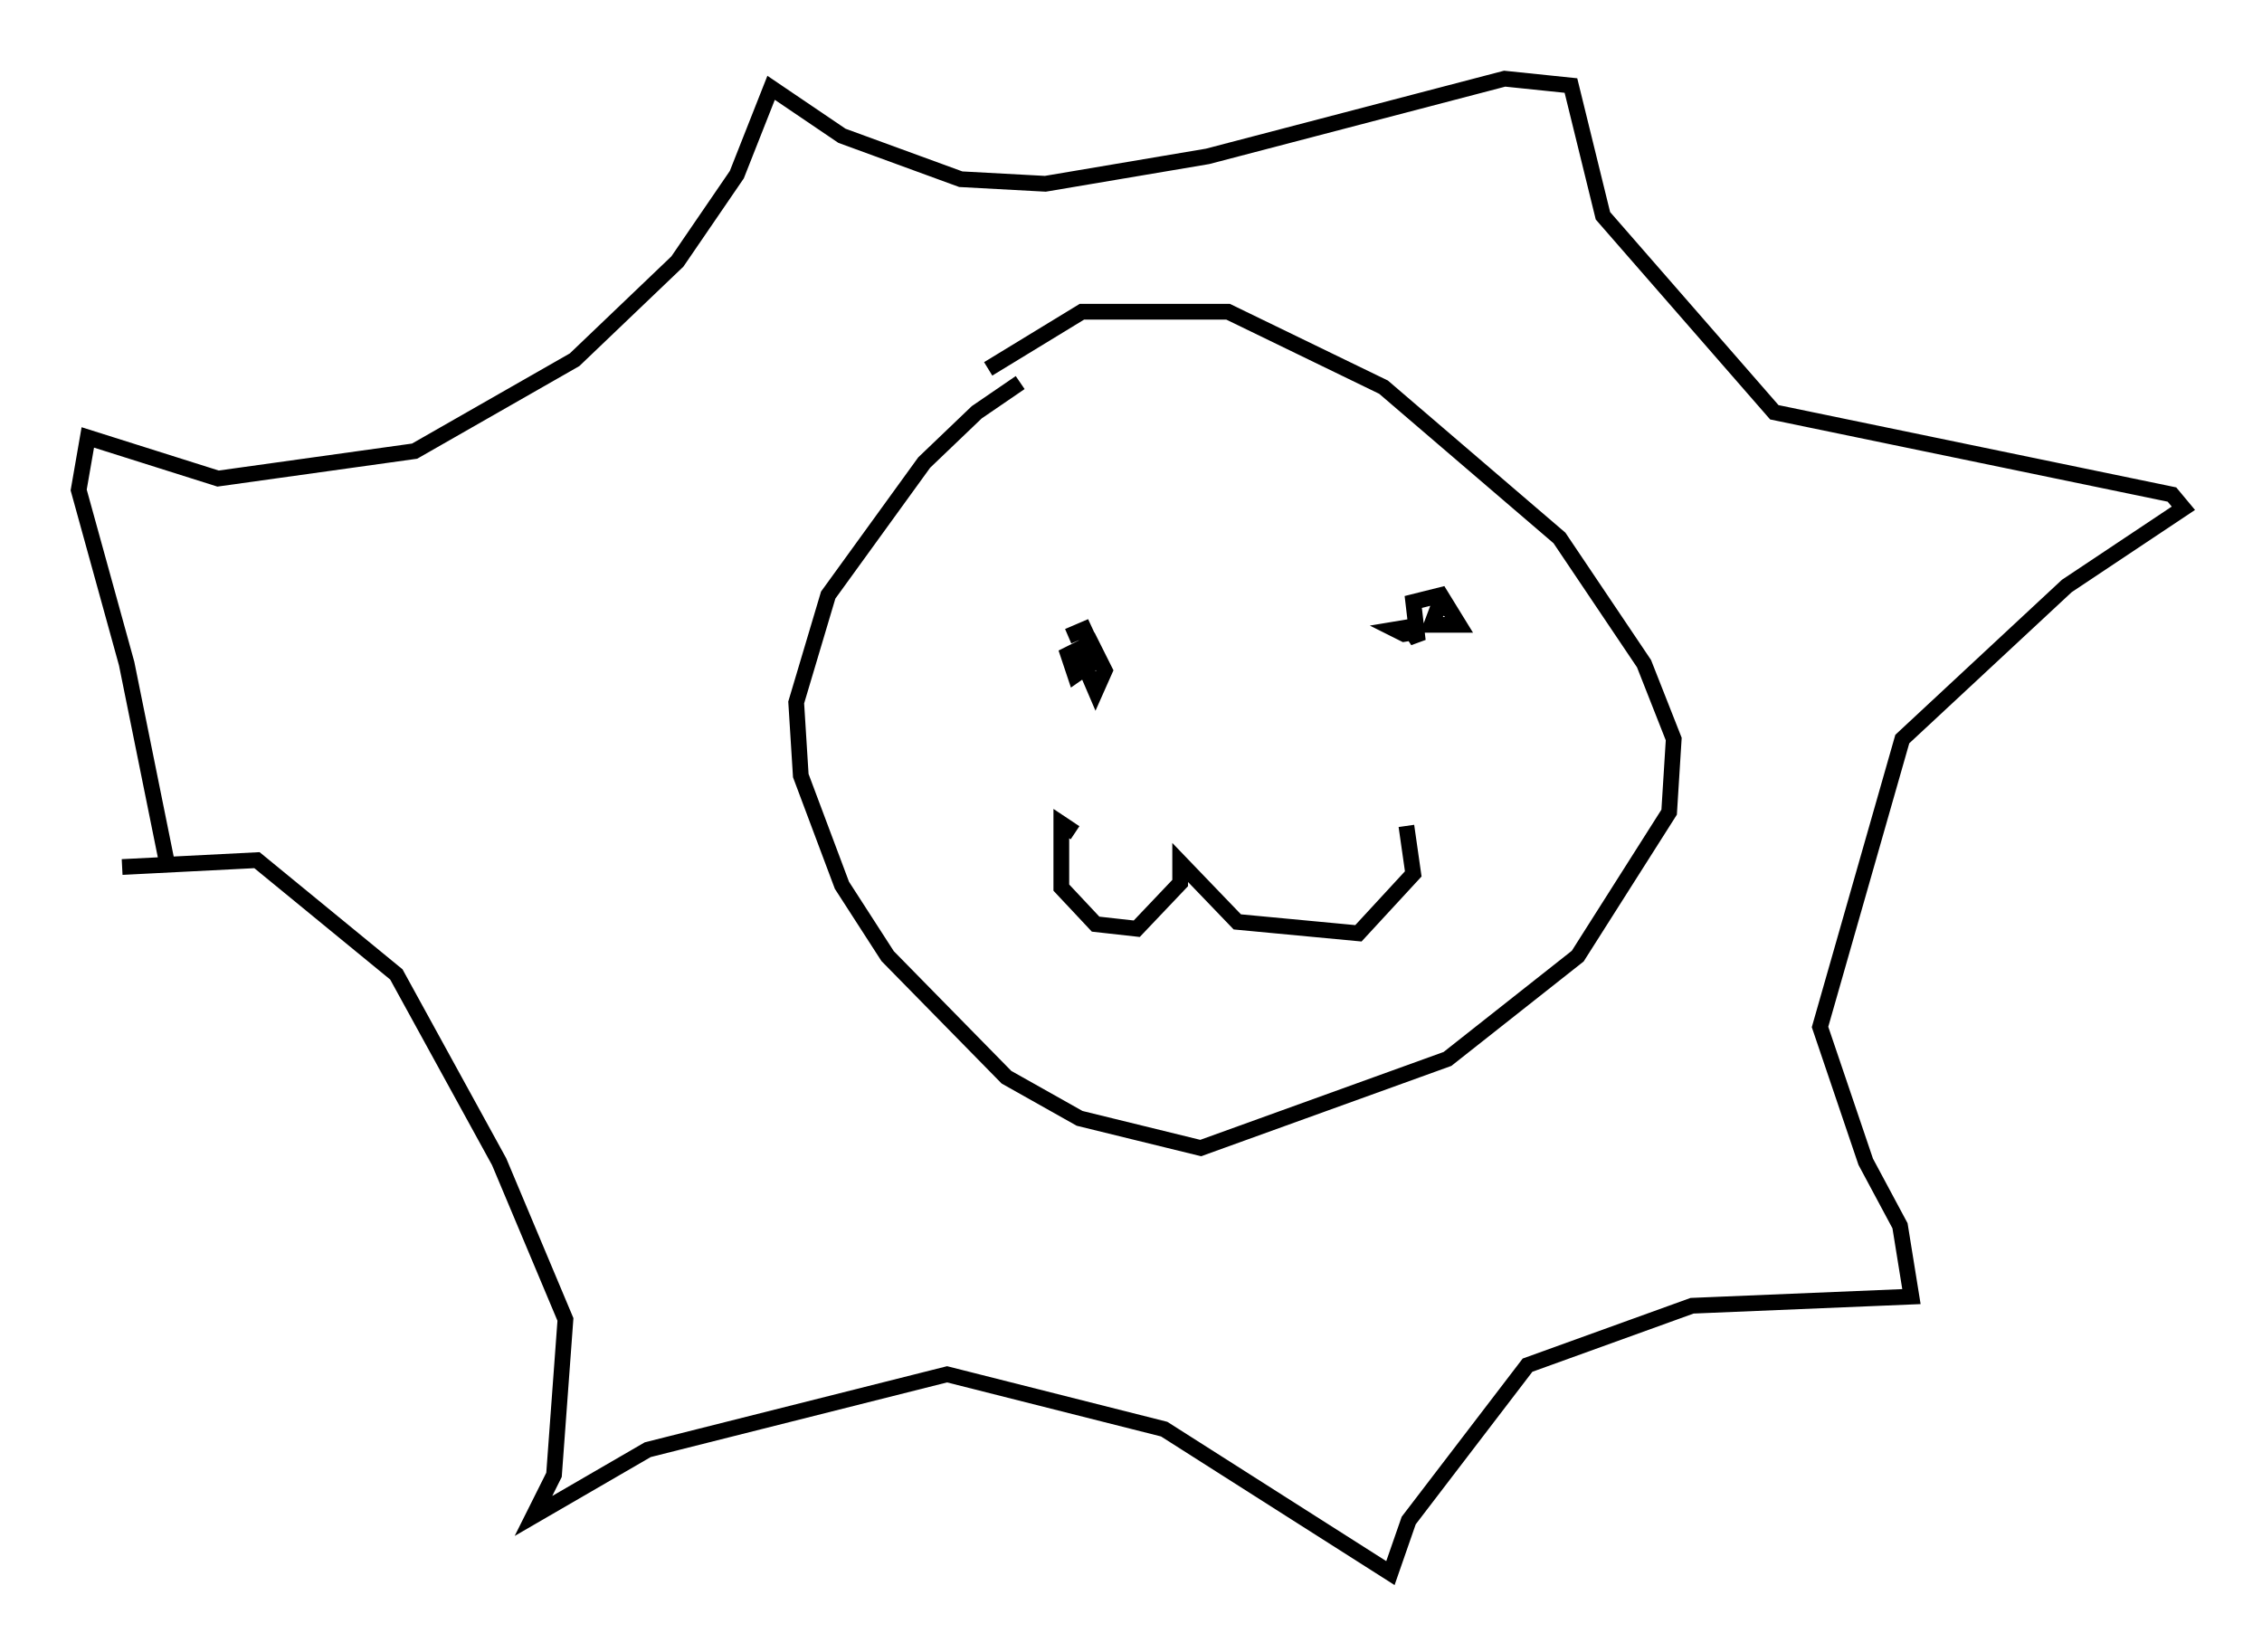 <?xml version="1.0" encoding="utf-8" ?>
<svg baseProfile="full" height="104.994" version="1.1" width="143.776" xmlns="http://www.w3.org/2000/svg" xmlns:ev="http://www.w3.org/2001/xml-events" xmlns:xlink="http://www.w3.org/1999/xlink"><defs /><rect fill="white" height="104.994" width="143.776" x="0" y="0" /><path d="M68.475, 24.028 m-3.631, 0.291 l-2.76, 1.888 -3.341, 3.196 l-6.101, 8.425 -2.034, 6.827 l0.291, 4.648 2.615, 6.972 l2.905, 4.503 7.553, 7.698 l4.648, 2.615 7.698, 1.888 l15.687, -5.665 8.279, -6.536 l5.81, -9.151 0.291, -4.648 l-1.888, -4.793 -5.374, -7.989 l-11.184, -9.587 -9.877, -4.793 l-9.296, 0.0 -5.955, 3.631 m-52.145, 31.665 l-2.615, -12.927 -3.05, -11.039 l0.581, -3.341 8.279, 2.615 l12.492, -1.743 10.168, -5.81 l6.536, -6.246 3.777, -5.52 l2.179, -5.52 4.503, 3.05 l7.553, 2.76 5.374, 0.291 l10.313, -1.743 18.883, -4.939 l4.212, 0.436 2.034, 8.279 l10.894, 12.492 25.274, 5.229 l0.726, 0.872 -7.408, 4.939 l-10.458, 9.732 -5.229, 18.302 l2.905, 8.57 2.179, 4.067 l0.726, 4.503 -13.944, 0.581 l-10.458, 3.777 -7.553, 9.877 l-1.162, 3.341 -14.38, -9.151 l-13.799, -3.486 -19.028, 4.793 l-7.263, 4.212 1.307, -2.615 l0.726, -9.877 -4.212, -10.022 l-6.536, -11.911 -8.86, -7.263 l-8.57, 0.436 m61.441, -14.816 l-0.436, 1.598 0.872, 2.034 l0.581, -1.307 -0.872, -1.743 l-1.453, 0.726 0.436, 1.307 l1.453, -1.017 -0.872, -1.888 l-1.017, 0.436 m24.112, -1.743 l-0.581, -0.145 -0.436, 1.162 l1.743, 0.0 -1.162, -1.888 l-1.743, 0.436 0.291, 2.469 l-0.581, -0.872 -0.872, 0.145 l0.581, 0.291 0.872, -0.145 m-21.788, 12.782 l-0.872, -0.581 0.0, 4.067 l2.179, 2.324 2.615, 0.291 l2.76, -2.905 0.0, -1.307 l3.631, 3.777 7.698, 0.726 l3.486, -3.777 -0.436, -3.05 " fill="none" stroke="black" stroke-width="1" /></svg>